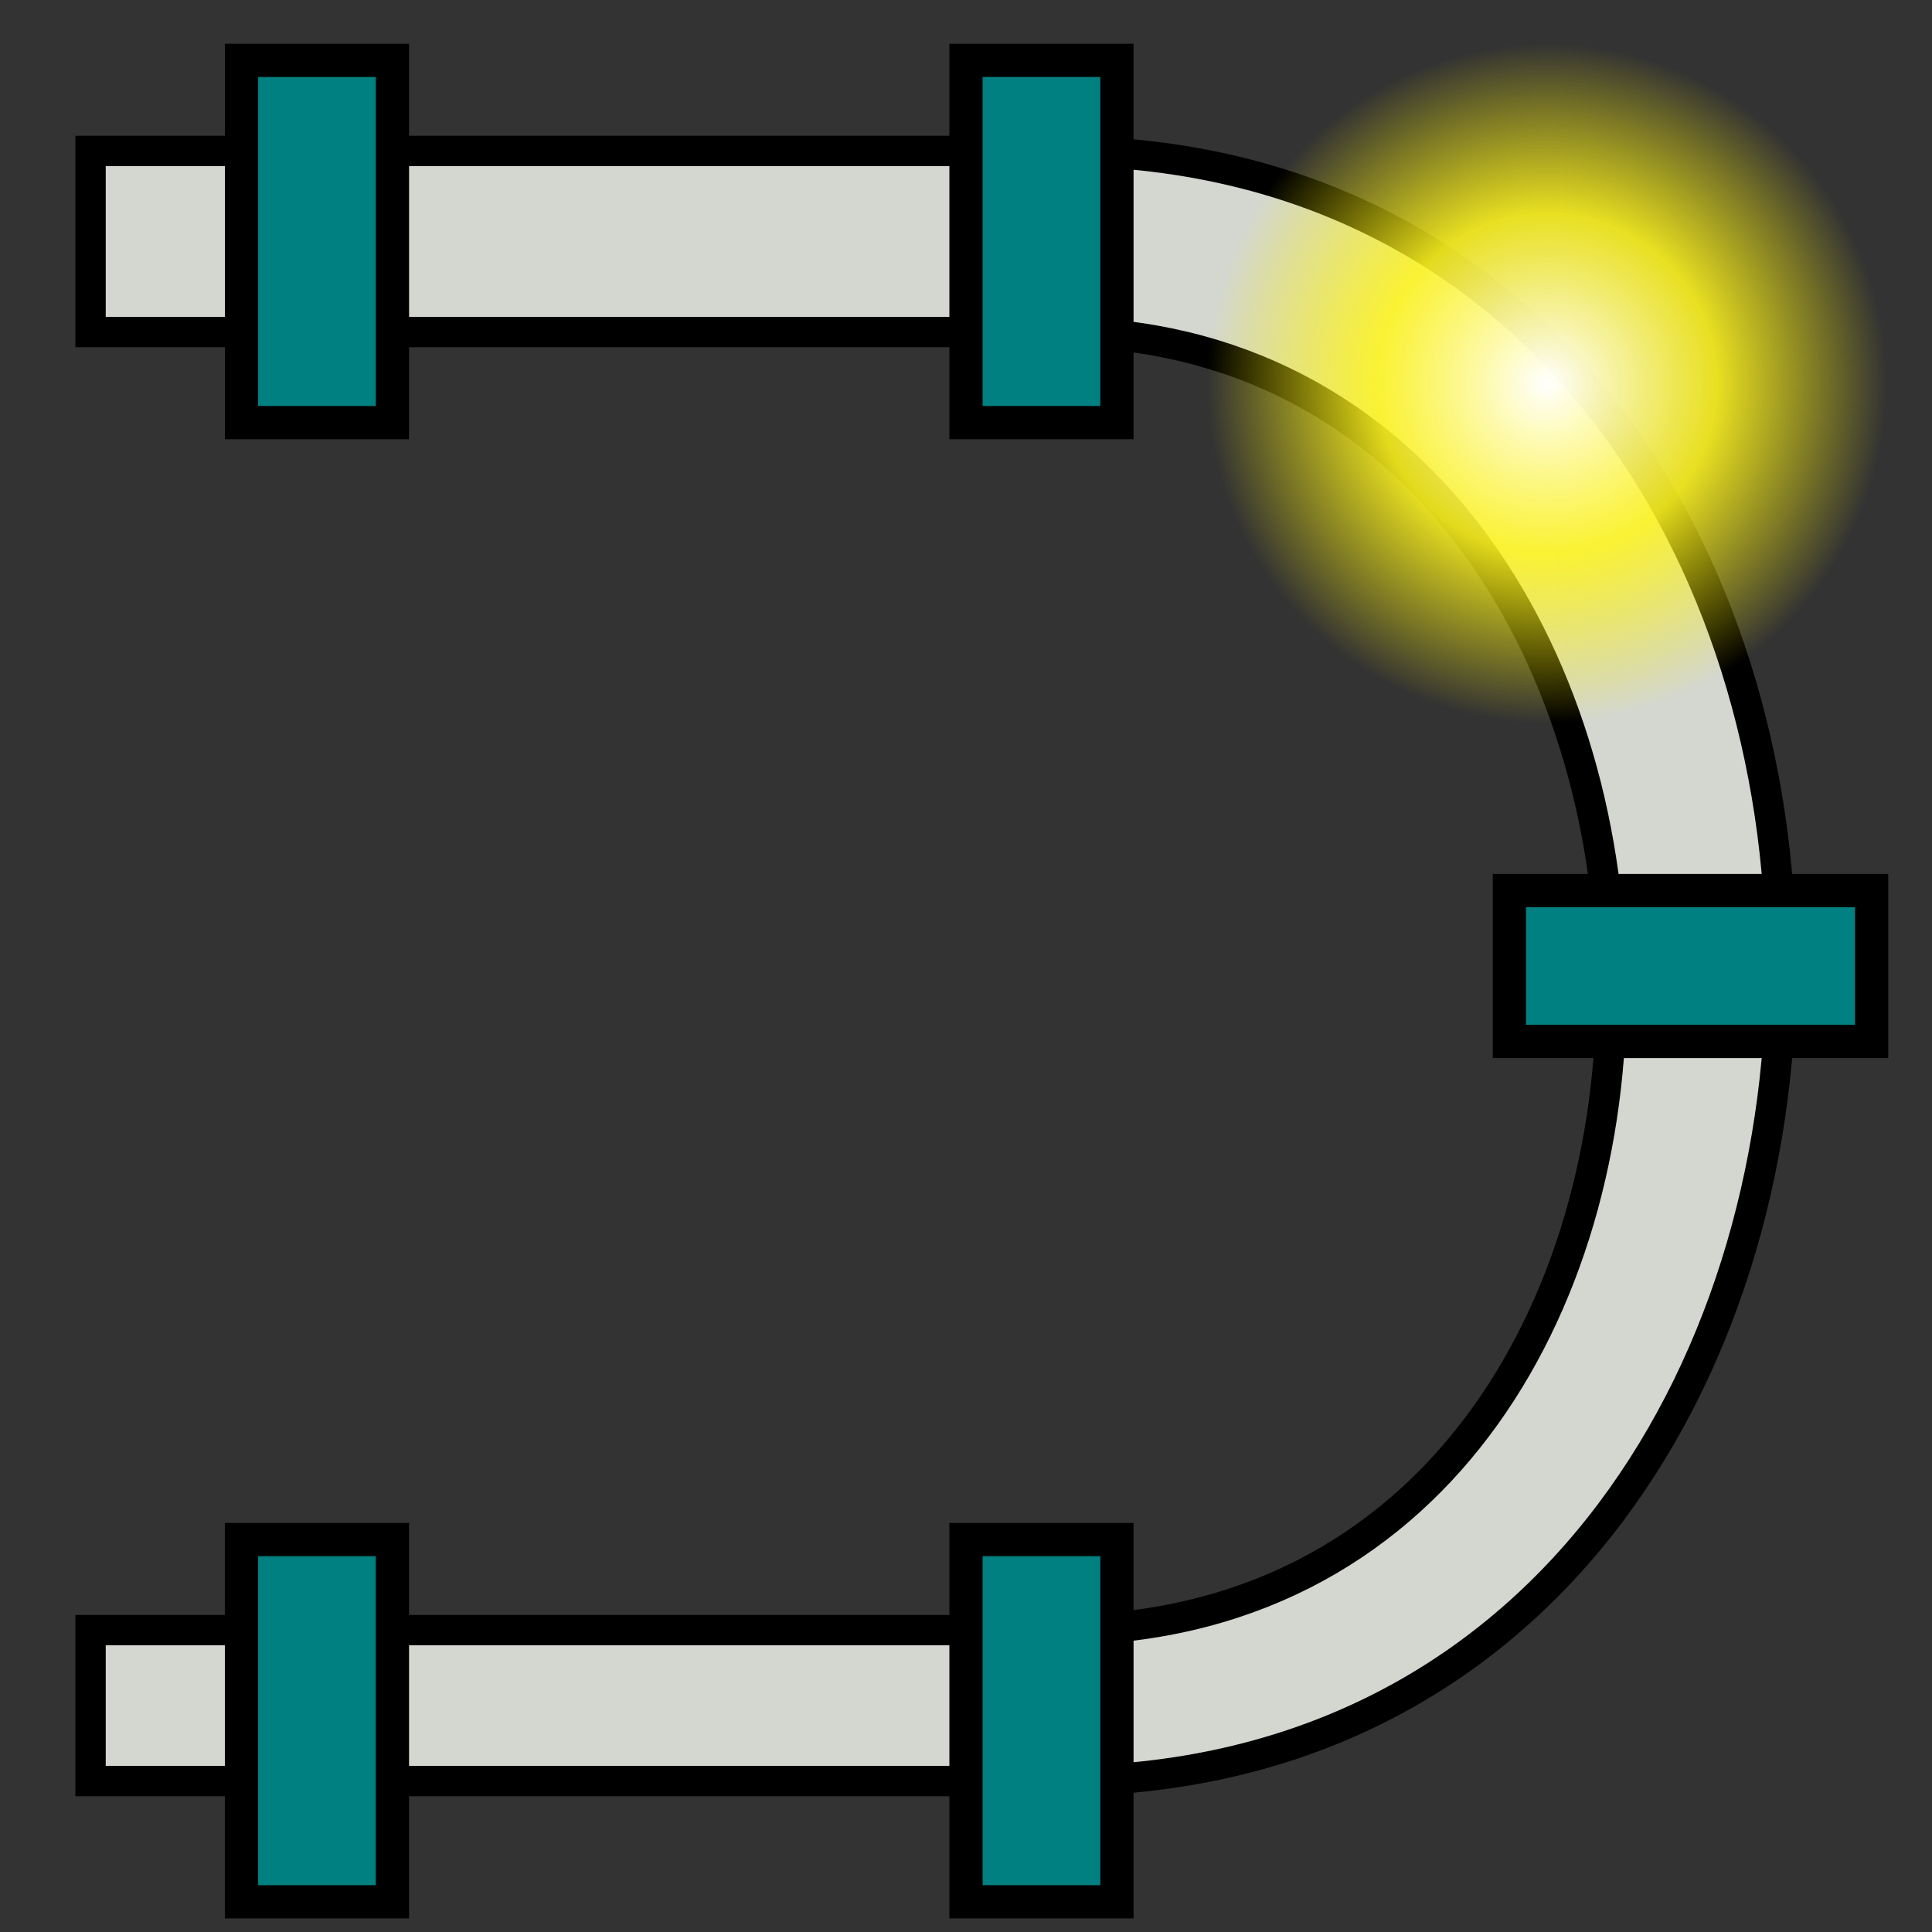<?xml version="1.0" encoding="UTF-8" standalone="no"?>
<svg
   width="64px"
   height="64px"
   id="svg3612"
   version="1.1"
   inkscape:version="1.4 (86a8ad7, 2024-10-11)"
   sodipodi:docname="AlignmentCreate.svg"
   xmlns:inkscape="http://www.inkscape.org/namespaces/inkscape"
   xmlns:sodipodi="http://sodipodi.sourceforge.net/DTD/sodipodi-0.dtd"
   xmlns:xlink="http://www.w3.org/1999/xlink"
   xmlns="http://www.w3.org/2000/svg"
   xmlns:svg="http://www.w3.org/2000/svg"
   xmlns:rdf="http://www.w3.org/1999/02/22-rdf-syntax-ns#"
   xmlns:cc="http://creativecommons.org/ns#"
   xmlns:dc="http://purl.org/dc/elements/1.1/">
  <rect width="100%" height="100%" fill="#333333" stroke="none"/>
  <title
     id="title1737">Trail_WB_EditCenterline</title>
  <defs
     id="defs3614">
    <inkscape:path-effect
       effect="fillet_chamfer"
       id="path-effect8"
       is_visible="true"
       lpeversion="1"
       nodesatellites_param="F,0,0,1,0,0,0,1 @ F,0,0,1,0,0,0,1 @ F,0,0,1,0,0,0,1 @ F,0,0,1,0,0,0,1 @ F,0,0,1,0,0,0,1 @ F,0,0,1,0,0,0,1"
       radius="0"
       unit="px"
       method="auto"
       mode="F"
       chamfer_steps="1"
       flexible="false"
       use_knot_distance="true"
       apply_no_radius="true"
       apply_with_radius="true"
       only_selected="false"
       hide_knots="false" />
    <linearGradient
       id="linearGradient4082">
      <stop
         id="stop4084"
         offset="0"
         style="stop-color:#4e9a06;stop-opacity:1" />
      <stop
         id="stop4086"
         offset="1"
         style="stop-color:#8ae234;stop-opacity:1" />
    </linearGradient>
    <linearGradient
       id="linearGradient4280">
      <stop
         style="stop-color:#007b09;stop-opacity:1;"
         offset="0"
         id="stop4282" />
      <stop
         style="stop-color:#46ff00;stop-opacity:1;"
         offset="1"
         id="stop4284" />
    </linearGradient>
    <inkscape:perspective
       sodipodi:type="inkscape:persp3d"
       inkscape:vp_x="0 : 32 : 1"
       inkscape:vp_y="0 : 1000 : 0"
       inkscape:vp_z="64 : 32 : 1"
       inkscape:persp3d-origin="32 : 21.333333 : 1"
       id="perspective3620" />
    <inkscape:perspective
       id="perspective3588"
       inkscape:persp3d-origin="0.5 : 0.33333333 : 1"
       inkscape:vp_z="1 : 0.5 : 1"
       inkscape:vp_y="0 : 1000 : 0"
       inkscape:vp_x="0 : 0.5 : 1"
       sodipodi:type="inkscape:persp3d" />
    <inkscape:perspective
       id="perspective3692"
       inkscape:persp3d-origin="0.5 : 0.33333333 : 1"
       inkscape:vp_z="1 : 0.5 : 1"
       inkscape:vp_y="0 : 1000 : 0"
       inkscape:vp_x="0 : 0.5 : 1"
       sodipodi:type="inkscape:persp3d" />
    <radialGradient
       inkscape:collect="always"
       xlink:href="#linearGradient3144-6"
       id="radialGradient3684"
       gradientUnits="userSpaceOnUse"
       gradientTransform="matrix(1,0,0,0.699,0,202.829)"
       cx="225.264"
       cy="672.797"
       fx="225.264"
       fy="672.797"
       r="34.345" />
    <linearGradient
       id="linearGradient3144-6">
      <stop
         id="stop3146-9"
         style="stop-color:#ffffff;stop-opacity:1"
         offset="0" />
      <stop
         id="stop3148-2"
         style="stop-color:#ffffff;stop-opacity:0"
         offset="1" />
    </linearGradient>
    <radialGradient
       inkscape:collect="always"
       xlink:href="#linearGradient3144-6"
       id="radialGradient3686"
       gradientUnits="userSpaceOnUse"
       gradientTransform="matrix(1,0,0,0.699,0,202.829)"
       cx="225.264"
       cy="672.797"
       fx="225.264"
       fy="672.797"
       r="34.345" />
    <linearGradient
       id="linearGradient3701">
      <stop
         id="stop3703"
         style="stop-color:#ffffff;stop-opacity:1"
         offset="0" />
      <stop
         id="stop3705"
         style="stop-color:#ffffff;stop-opacity:0"
         offset="1" />
    </linearGradient>
    <radialGradient
       inkscape:collect="always"
       xlink:href="#linearGradient3144-6"
       id="radialGradient3688"
       gradientUnits="userSpaceOnUse"
       gradientTransform="matrix(1,0,0,0.699,0,202.829)"
       cx="225.264"
       cy="672.797"
       fx="225.264"
       fy="672.797"
       r="34.345" />
    <linearGradient
       id="linearGradient3708">
      <stop
         id="stop3710"
         style="stop-color:#ffffff;stop-opacity:1"
         offset="0" />
      <stop
         id="stop3712"
         style="stop-color:#ffffff;stop-opacity:0"
         offset="1" />
    </linearGradient>
    <radialGradient
       r="34.345"
       fy="672.797"
       fx="225.264"
       cy="672.797"
       cx="225.264"
       gradientTransform="matrix(1,0,0,0.699,0,202.829)"
       gradientUnits="userSpaceOnUse"
       id="radialGradient3723"
       xlink:href="#linearGradient3144-6"
       inkscape:collect="always" />
    <inkscape:perspective
       id="perspective3805"
       inkscape:persp3d-origin="0.5 : 0.33333333 : 1"
       inkscape:vp_z="1 : 0.5 : 1"
       inkscape:vp_y="0 : 1000 : 0"
       inkscape:vp_x="0 : 0.5 : 1"
       sodipodi:type="inkscape:persp3d" />
    <linearGradient
       id="linearGradient3864-0-0">
      <stop
         id="stop3866-5-7"
         offset="0"
         style="stop-color:#0619c0;stop-opacity:1;" />
      <stop
         id="stop3868-7-6"
         offset="1"
         style="stop-color:#379cfb;stop-opacity:1;" />
    </linearGradient>
    <linearGradient
       id="linearGradient3377">
      <stop
         id="stop3379"
         offset="0"
         style="stop-color:#ffaa00;stop-opacity:1;" />
      <stop
         id="stop3381"
         offset="1"
         style="stop-color:#faff2b;stop-opacity:1;" />
    </linearGradient>
    <linearGradient
       id="linearGradient3864-0">
      <stop
         id="stop3866-5"
         offset="0"
         style="stop-color:#0619c0;stop-opacity:1;" />
      <stop
         id="stop3868-7"
         offset="1"
         style="stop-color:#379cfb;stop-opacity:1;" />
    </linearGradient>
    <linearGradient
       inkscape:collect="always"
       xlink:href="#linearGradient4280"
       id="linearGradient4286"
       x1="36.682"
       y1="36.273"
       x2="66.773"
       y2="36.273"
       gradientUnits="userSpaceOnUse" />
    <linearGradient
       inkscape:collect="always"
       xlink:href="#linearGradient4280"
       id="linearGradient4331"
       gradientUnits="userSpaceOnUse"
       x1="36.682"
       y1="36.273"
       x2="66.773"
       y2="36.273" />
    <linearGradient
       inkscape:collect="always"
       xlink:href="#linearGradient4280-5"
       id="linearGradient4331-2"
       gradientUnits="userSpaceOnUse"
       x1="36.682"
       y1="36.273"
       x2="66.773"
       y2="36.273" />
    <linearGradient
       id="linearGradient4280-5">
      <stop
         style="stop-color:#007b09;stop-opacity:1;"
         offset="0"
         id="stop4282-9" />
      <stop
         style="stop-color:#46ff00;stop-opacity:1;"
         offset="1"
         id="stop4284-5" />
    </linearGradient>
    <linearGradient
       id="linearGradient3836">
      <stop
         style="stop-color:#3465a4;stop-opacity:1;"
         offset="0"
         id="stop3838" />
      <stop
         style="stop-color:#729fcf;stop-opacity:1;"
         offset="1"
         id="stop3840" />
    </linearGradient>
    <linearGradient
       id="linearGradient3836-6">
      <stop
         style="stop-color:#3465a4;stop-opacity:1;"
         offset="0"
         id="stop3838-7" />
      <stop
         style="stop-color:#729fcf;stop-opacity:1;"
         offset="1"
         id="stop3840-5" />
    </linearGradient>
    <linearGradient
       id="linearGradient3836-2">
      <stop
         style="stop-color:#3465a4;stop-opacity:1;"
         offset="0"
         id="stop3838-9" />
      <stop
         style="stop-color:#729fcf;stop-opacity:1;"
         offset="1"
         id="stop3840-1" />
    </linearGradient>
    <linearGradient
       id="linearGradient3836-9">
      <stop
         style="stop-color:#c4a000;stop-opacity:1"
         offset="0"
         id="stop3838-3" />
      <stop
         style="stop-color:#fce94f;stop-opacity:1"
         offset="1"
         id="stop3840-6" />
    </linearGradient>
    <linearGradient
       inkscape:collect="always"
       xlink:href="#linearGradient3836-9"
       id="linearGradient3979"
       x1="89"
       y1="67"
       x2="84"
       y2="49"
       gradientUnits="userSpaceOnUse"
       gradientTransform="translate(0,-1)" />
    <linearGradient
       id="linearGradient3098">
      <stop
         style="stop-color:#c4a000;stop-opacity:1"
         offset="0"
         id="stop3100" />
      <stop
         style="stop-color:#fce94f;stop-opacity:1"
         offset="1"
         id="stop3102" />
    </linearGradient>
    <radialGradient
       gradientTransform="matrix(0.783,0,0,0.783,8.179,-85.171)"
       inkscape:collect="always"
       xlink:href="#linearGradient12512"
       id="radialGradient278"
       gradientUnits="userSpaceOnUse"
       cx="55"
       cy="125"
       fx="55"
       fy="125"
       r="14.375" />
    <linearGradient
       id="linearGradient12512">
      <stop
         style="stop-color:#ffffff;stop-opacity:1;"
         offset="0"
         id="stop12513" />
      <stop
         style="stop-color:#fff520;stop-opacity:0.891;"
         offset="0.5"
         id="stop12517" />
      <stop
         style="stop-color:#fff300;stop-opacity:0;"
         offset="1"
         id="stop12514" />
    </linearGradient>
  </defs>
  <sodipodi:namedview
     id="base"
     pagecolor="#ffffff"
     bordercolor="#666666"
     borderopacity="1.0"
     inkscape:pageopacity="0.0"
     inkscape:pageshadow="2"
     inkscape:zoom="10.261947"
     inkscape:cx="25.531217"
     inkscape:cy="35.617023"
     inkscape:current-layer="svg3612"
     showgrid="true"
     inkscape:document-units="px"
     inkscape:grid-bbox="true"
     inkscape:window-width="1920"
     inkscape:window-height="1017"
     inkscape:window-x="1912"
     inkscape:window-y="-8"
     inkscape:window-maximized="1"
     inkscape:snap-global="true"
     inkscape:snap-nodes="true"
     inkscape:object-nodes="true"
     inkscape:snap-bbox="true"
     inkscape:document-rotation="0"
     inkscape:showpageshadow="2"
     inkscape:pagecheckerboard="0"
     inkscape:deskcolor="#d1d1d1">
    <inkscape:grid
       type="xygrid"
       id="grid4078"
       empspacing="2"
       visible="true"
       enabled="true"
       snapvisiblegridlinesonly="true"
       originx="0"
       originy="0"
       spacingy="1"
       spacingx="1"
       units="px" />
    <inkscape:grid
       type="xygrid"
       id="grid4080"
       empspacing="2"
       visible="true"
       enabled="true"
       snapvisiblegridlinesonly="true"
       spacingx="16"
       spacingy="16"
       empcolor="#ff0000"
       empopacity="0.251"
       originx="0"
       originy="0"
       units="px" />
  </sodipodi:namedview>
  <g
     id="layer1"
     inkscape:label="Offset"
     inkscape:groupmode="layer">
    <path
       style="color:#000000;font-style:normal;font-variant:normal;font-weight:normal;font-stretch:normal;font-size:medium;line-height:normal;font-family:sans-serif;font-variant-ligatures:normal;font-variant-position:normal;font-variant-caps:normal;font-variant-numeric:normal;font-variant-alternates:normal;font-variant-east-asian:normal;font-feature-settings:normal;font-variation-settings:normal;text-indent:0;text-align:start;text-decoration-line:none;text-decoration-style:solid;text-decoration-color:#000000;letter-spacing:normal;word-spacing:normal;text-transform:none;writing-mode:lr-tb;direction:ltr;text-orientation:mixed;dominant-baseline:auto;baseline-shift:baseline;text-anchor:start;white-space:normal;shape-padding:0;shape-margin:0;inline-size:0;clip-rule:nonzero;display:inline;overflow:visible;visibility:visible;isolation:auto;mix-blend-mode:normal;color-interpolation:sRGB;color-interpolation-filters:linearRGB;solid-color:#000000;solid-opacity:1;vector-effect:none;fill:#d3d7cf;fill-opacity:1;fill-rule:nonzero;stroke:#000000;stroke-width:1.005;stroke-linecap:butt;stroke-linejoin:miter;stroke-miterlimit:4;stroke-dasharray:none;stroke-dashoffset:0;stroke-opacity:1;-inkscape-stroke:none;color-rendering:auto;image-rendering:auto;shape-rendering:auto;text-rendering:auto;enable-background:accumulate;stop-color:#000000"
       d="m 35,5 c 32,0 32,54 0,54 H 3 V 54 H 35 C 60,54 59,11 35,11 H 3 V 5 Z"
       id="path8-9"
       sodipodi:nodetypes="ccccccccc"
       inkscape:label="Alignment" />
    <rect
       style="fill:#008080;fill-opacity:1;stroke:#000000;stroke-width:1.101;stroke-dasharray:none;stroke-opacity:1"
       id="rect2"
       width="5"
       height="12"
       x="8"
       y="2"
       inkscape:label="Tick" />
    <use
       x="0"
       y="0"
       xlink:href="#rect2"
       id="use5"
       transform="translate(24,-4.5216113e-4)"
       inkscape:label="Tick Clone" />
    <use
       x="0"
       y="0"
       xlink:href="#rect2"
       id="use5-2"
       transform="translate(24,49)"
       inkscape:label="Tick Clone" />
    <use
       x="0"
       y="0"
       xlink:href="#rect2"
       id="use5-3"
       transform="translate(-4.5329332e-4,49)"
       inkscape:label="Tick Clone" />
    <use
       x="0"
       y="0"
       xlink:href="#rect2"
       id="use5-7"
       transform="rotate(90,21.25,42.75)"
       inkscape:label="Tick Clone" />
  </g>
  <circle
     r="11.26"
     cy="12.74"
     cx="51.26"
     style="color:#000000;display:block;visibility:visible;fill:url(#radialGradient278);fill-opacity:1;fill-rule:nonzero;stroke:none;stroke-width:0.979;stroke-linecap:butt;stroke-linejoin:round;stroke-miterlimit:4;stroke-dashoffset:0;stroke-opacity:1;marker:none;marker-start:none;marker-mid:none;marker-end:none"
     id="path12511"
     inkscape:export-filename="/home/jimmac/ximian_art/icons/nautilus/suse93/stock_new-16.png"
     inkscape:export-xdpi="33.852203"
     inkscape:export-ydpi="33.852203"
     inkscape:label="new" />
</svg>
